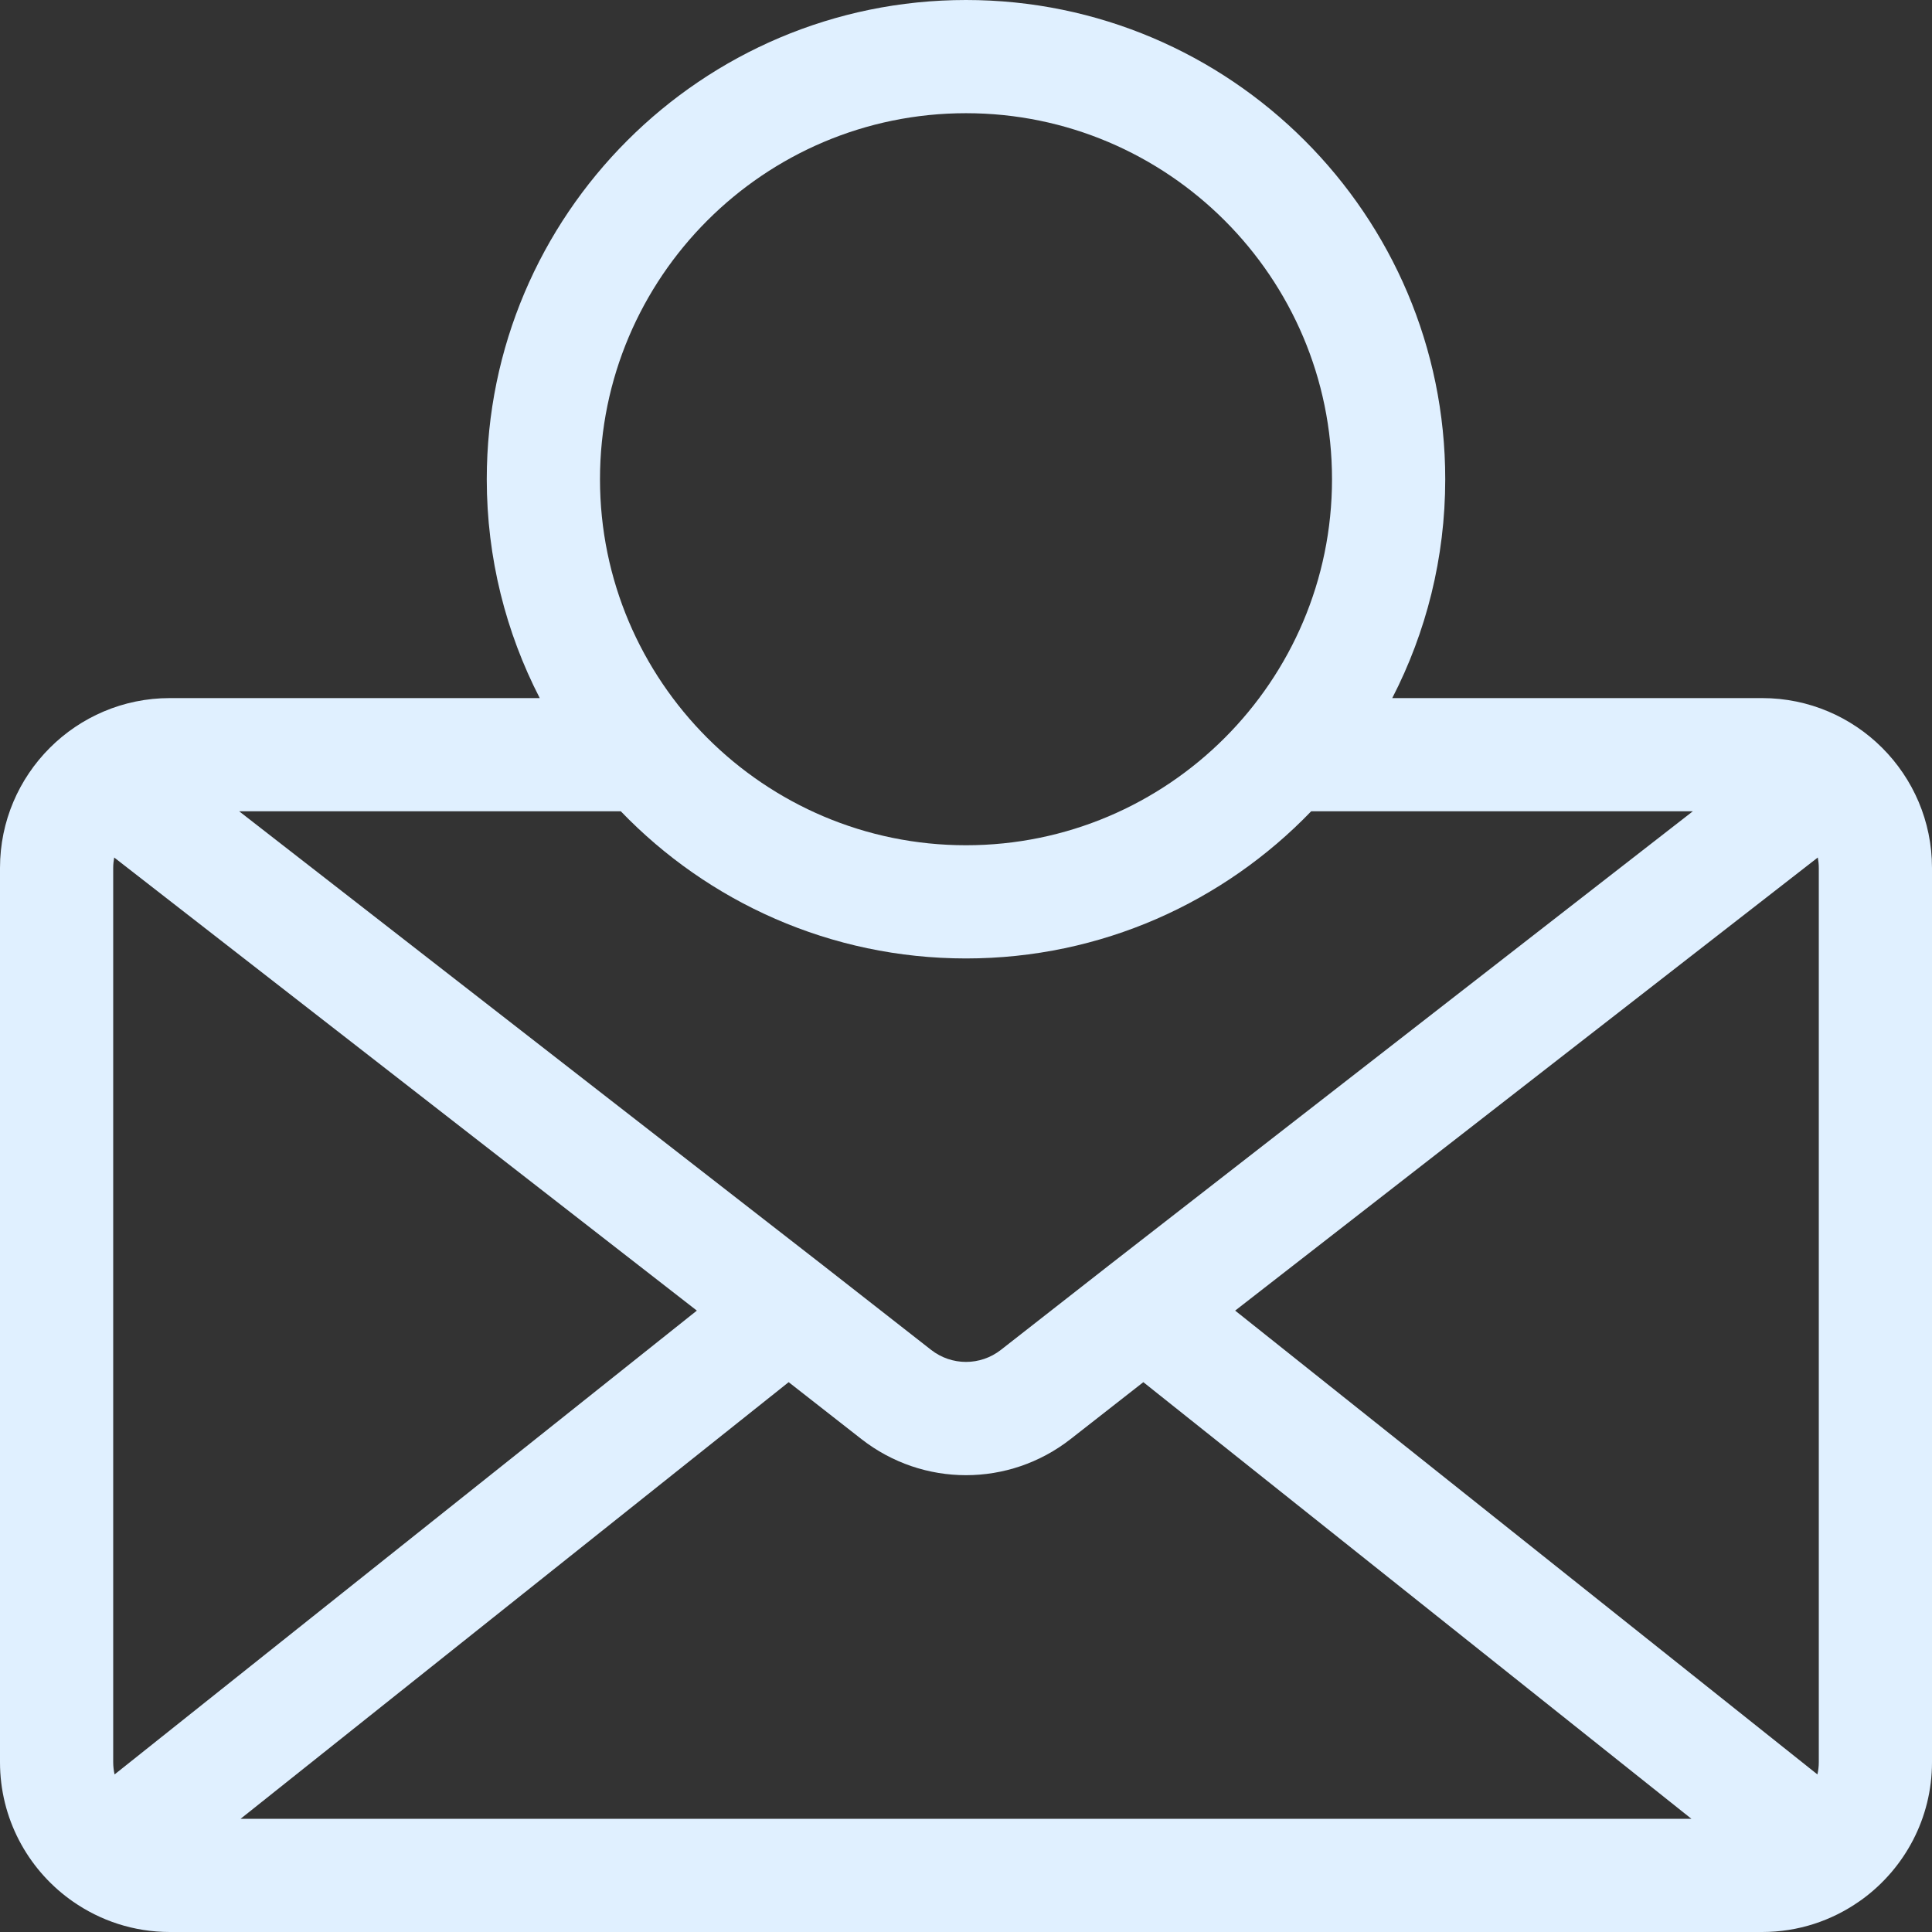<?xml version="1.0" encoding="utf-8"?>
<svg width="76" height="76" viewBox="0 0 76 76" fill="none" xmlns="http://www.w3.org/2000/svg">
    <rect x="0" y="0" width="76" height="76" fill="#333333" stroke="none"/>
    <path d="M69.32 27.461H54.768C56.099 24.879 56.852 21.951 56.852 18.852C56.852 8.457 48.395 0 38 0C27.605 0 19.148 8.457 19.148 18.852C19.148 21.951 19.901 24.879 21.232 27.461H6.68C2.997 27.461 0 30.457 0 34.141V69.32C0 71.527 1.076 73.487 2.731 74.704C2.773 74.737 2.818 74.767 2.862 74.797C3.945 75.554 5.261 76 6.68 76H69.32C70.739 76 72.054 75.554 73.137 74.797C73.181 74.767 73.226 74.737 73.269 74.704C74.924 73.487 76 71.527 76 69.32V34.141C76 30.457 73.004 27.461 69.32 27.461V27.461ZM4.453 69.32V34.141C4.453 34.001 4.468 33.865 4.492 33.732L27.412 51.556L4.507 69.802C4.473 69.647 4.453 69.486 4.453 69.32V69.32ZM31.024 54.371L33.885 56.609C35.097 57.556 36.548 58.03 38 58.03C39.452 58.03 40.904 57.556 42.115 56.609L44.976 54.371L66.536 71.547H9.464L31.024 54.371ZM48.588 51.556L71.508 33.732C71.532 33.865 71.547 34.001 71.547 34.141V69.32C71.547 69.486 71.527 69.647 71.493 69.802L48.588 51.556ZM38 4.453C45.939 4.453 52.398 10.912 52.398 18.852C52.398 26.791 45.939 33.25 38 33.25C30.061 33.25 23.602 26.791 23.602 18.852C23.602 10.912 30.061 4.453 38 4.453ZM38 37.703C43.328 37.703 48.147 35.48 51.579 31.914H66.592L43.617 49.781L39.372 53.101C38.564 53.732 37.436 53.732 36.628 53.101L32.378 49.777L9.408 31.914H24.421C27.853 35.48 32.672 37.703 38 37.703V37.703Z" fill="#E0F0FF"/>
</svg>